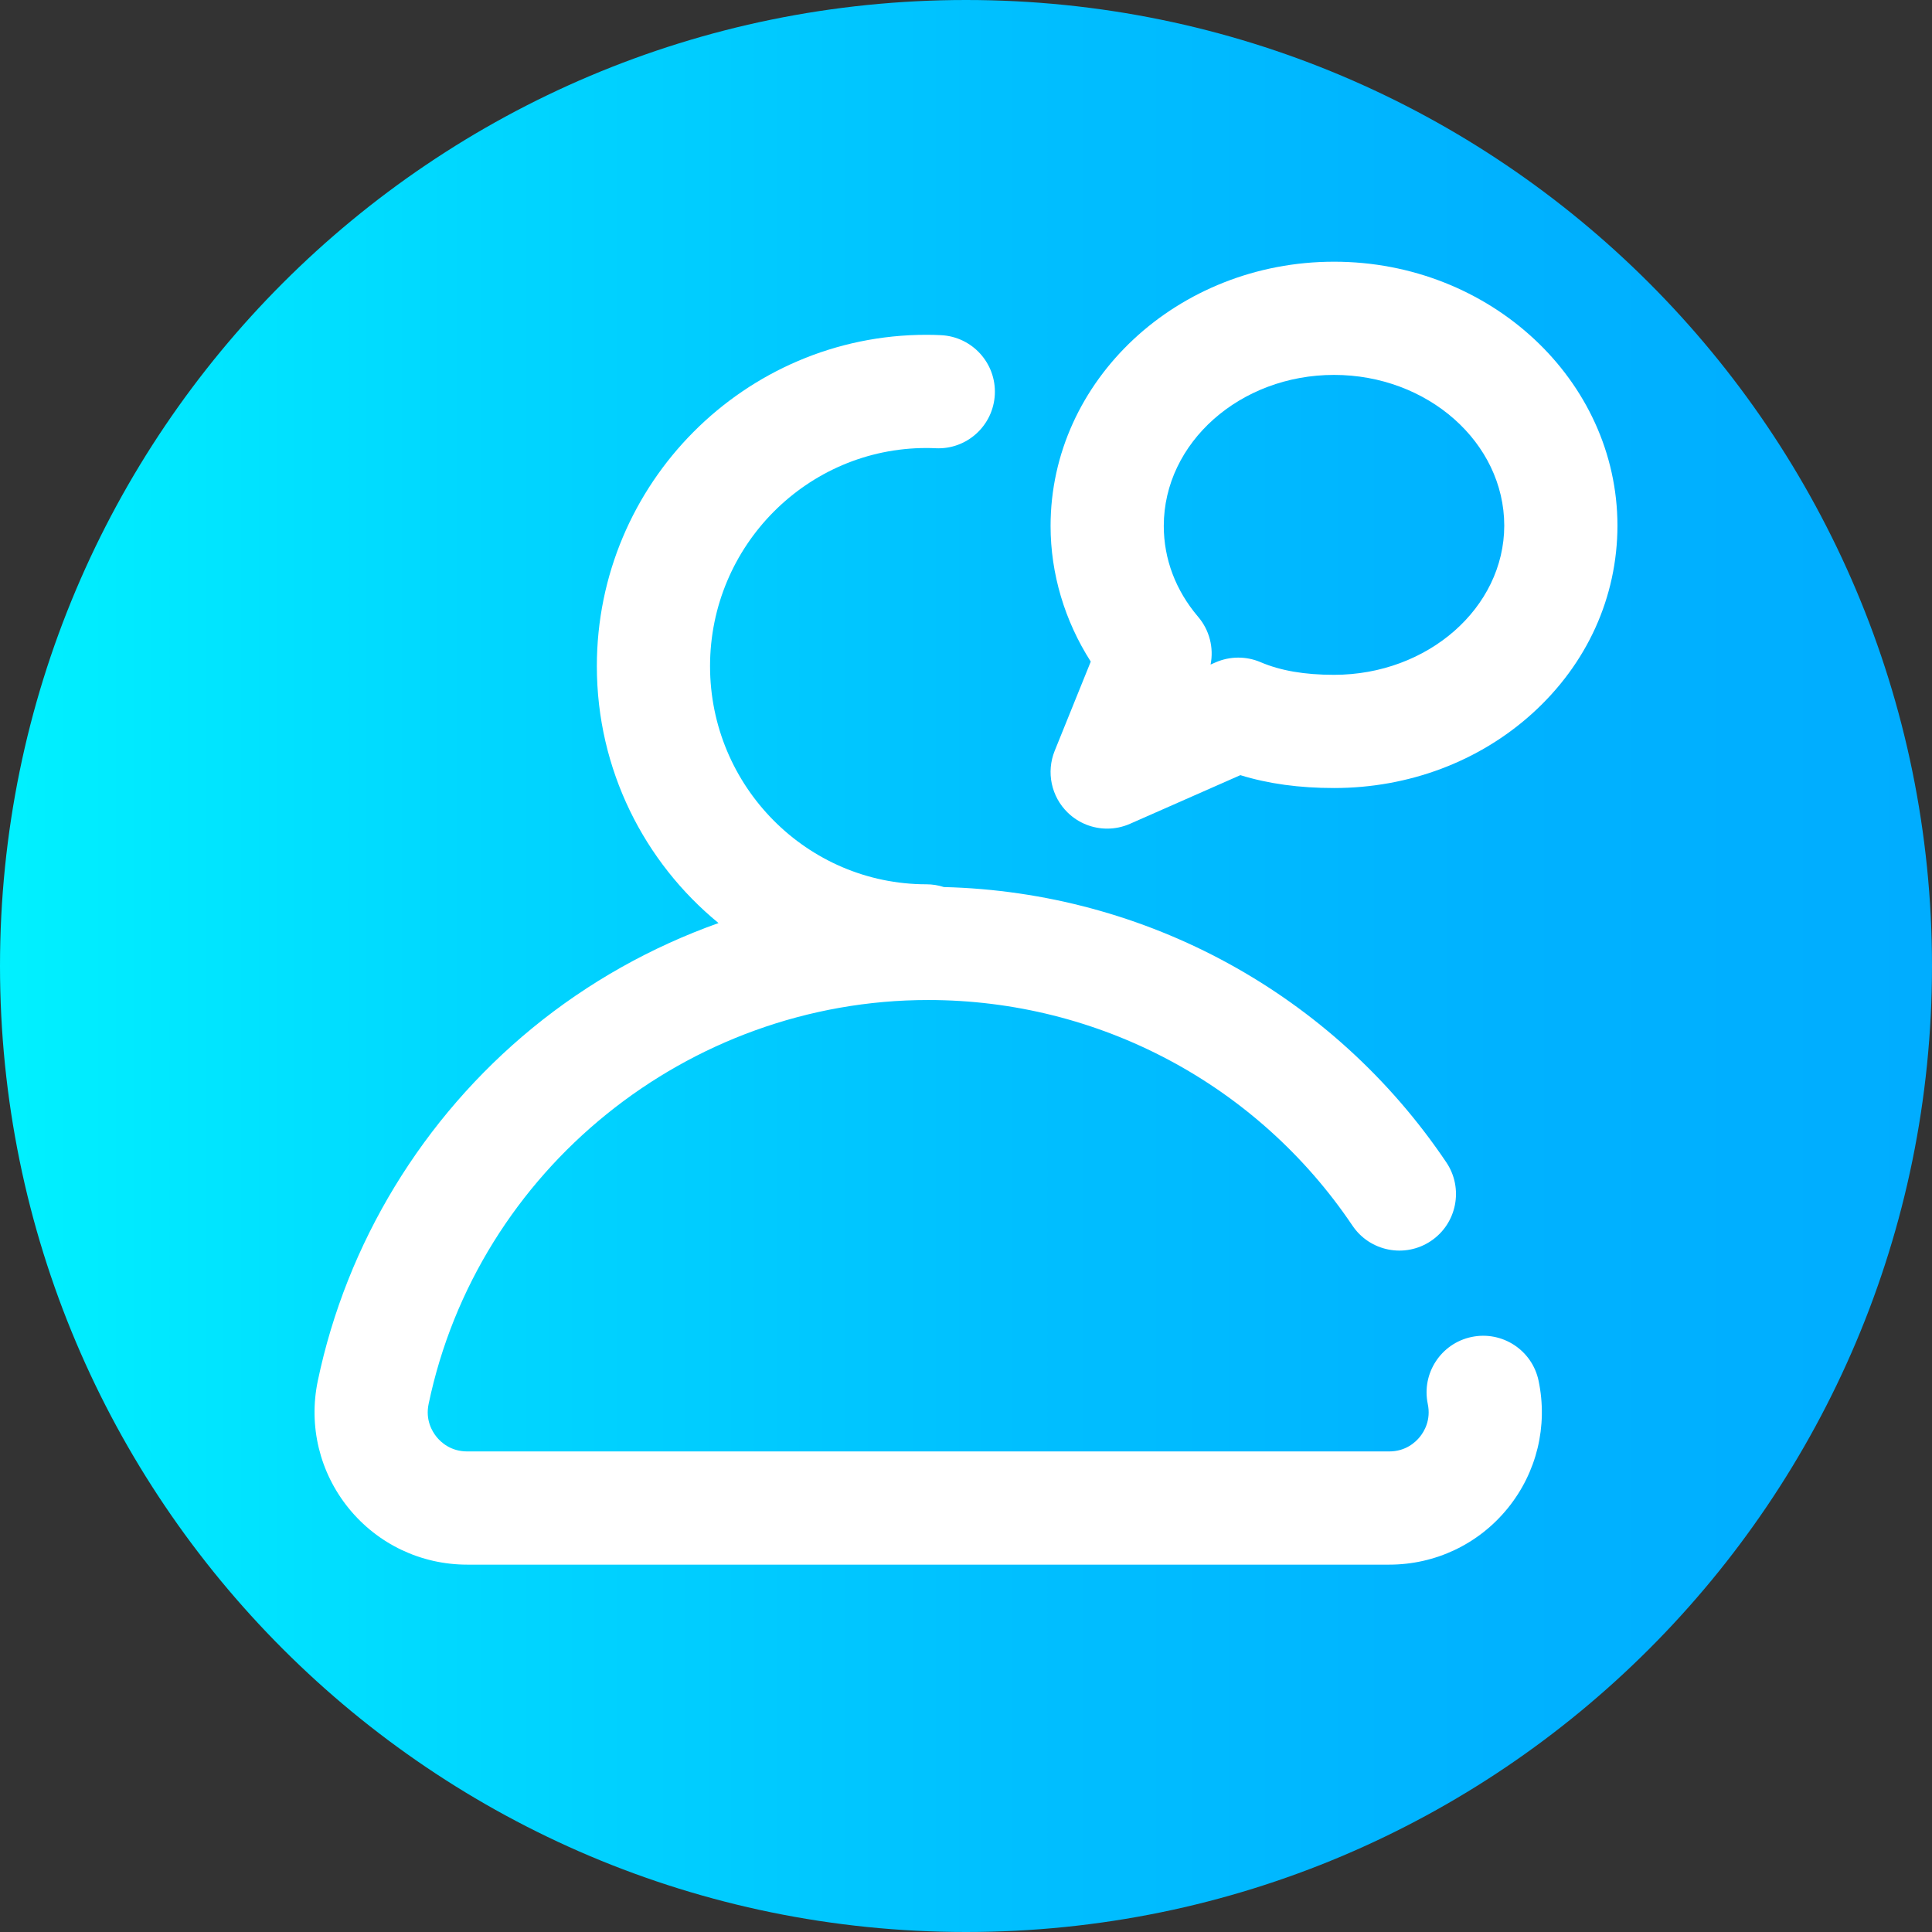 <svg height="512pt" viewBox="0 0 512 512" width="512pt" xmlns="http://www.w3.org/2000/svg" xmlns:xlink="http://www.w3.org/1999/xlink"><rect x="0" y="0" width="512" height="512" fill="#333333" stroke="none"/><linearGradient id="a" gradientUnits="userSpaceOnUse" x1="0" x2="512" y1="256" y2="256"><stop offset="0" stop-color="#00f1ff"/><stop offset=".231" stop-color="#00d8ff"/><stop offset=".514" stop-color="#00c0ff"/><stop offset=".777" stop-color="#00b2ff"/><stop offset="1" stop-color="#00adff"/></linearGradient><path d="m512 256c0 141.387-114.613 256-256 256s-256-114.613-256-256 114.613-256 256-256 256 114.613 256 256zm0 0" fill="url(#a)"/><g fill="#fff"><path d="m353.531 69.355c-41.422 0-75.117 31.41-75.117 70.023 0 12.672 3.734 25.148 10.648 35.953l-9.555 23.637c-2.289 5.66-.918 12.145 3.465 16.395 2.855 2.77 6.621 4.23 10.441 4.23 2.043 0 4.105-.418 6.051-1.277l29.246-12.891c7.43 2.289 15.613 3.41 24.816 3.41 19.801 0 38.461-7.02 52.547-19.762 14.527-13.141 22.543-30.809 22.57-49.793-.055-38.559-33.75-69.926-75.113-69.926zm0 109.48c-7.816 0-14.188-1.098-19.48-3.359-1.883-.801-3.887-1.203-5.891-1.203-2.059 0-4.121.426-6.051 1.277l-1.293.566c.887-4.445-.285-9.121-3.297-12.652-5.957-6.992-9.105-15.32-9.105-24.086 0-22.07 20.238-40.023 45.117-40.023 24.844 0 45.082 17.93 45.113 39.93-.031 21.805-20.27 39.551-45.113 39.551zm0 0"/><path d="m389.988 354.309c-8.109 1.695-13.309 9.645-11.613 17.754.887 4.25-.941 7.301-2.113 8.738-1.164 1.438-3.77 3.844-8.109 3.844h-244.344c-4.34 0-6.945-2.406-8.113-3.844-1.168-1.441-3-4.488-2.109-8.738 12.965-62.027 68.645-107.047 132.395-107.047 45.199 0 87.227 22.348 112.426 59.781 4.625 6.875 13.949 8.691 20.82 4.066 6.871-4.625 8.691-13.949 4.066-20.82-30.012-44.578-79.555-71.633-133.164-72.965-1.457-.469-3.008-.73-4.617-.73-31.621 0-57.344-25.934-57.344-57.812 0-31.875 25.723-57.809 57.344-57.809.902 0 1.504.02 2.438.062 8.289.402 15.297-6.004 15.688-14.277.387-8.277-6.008-15.301-14.281-15.688-1.285-.062-2.375-.098-3.848-.098-48.16 0-87.34 39.391-87.34 87.809 0 27.438 12.582 51.973 32.246 68.086-17.82 6.34-34.547 15.707-49.312 27.805-29.051 23.801-49.254 57.008-56.883 93.496-2.504 11.984.48 24.305 8.195 33.797 7.707 9.484 19.148 14.926 31.395 14.926h244.344c12.242 0 23.684-5.438 31.391-14.922 7.715-9.492 10.699-21.812 8.195-33.797-1.691-8.109-9.637-13.312-17.75-11.617zm0 0"/></g></svg>